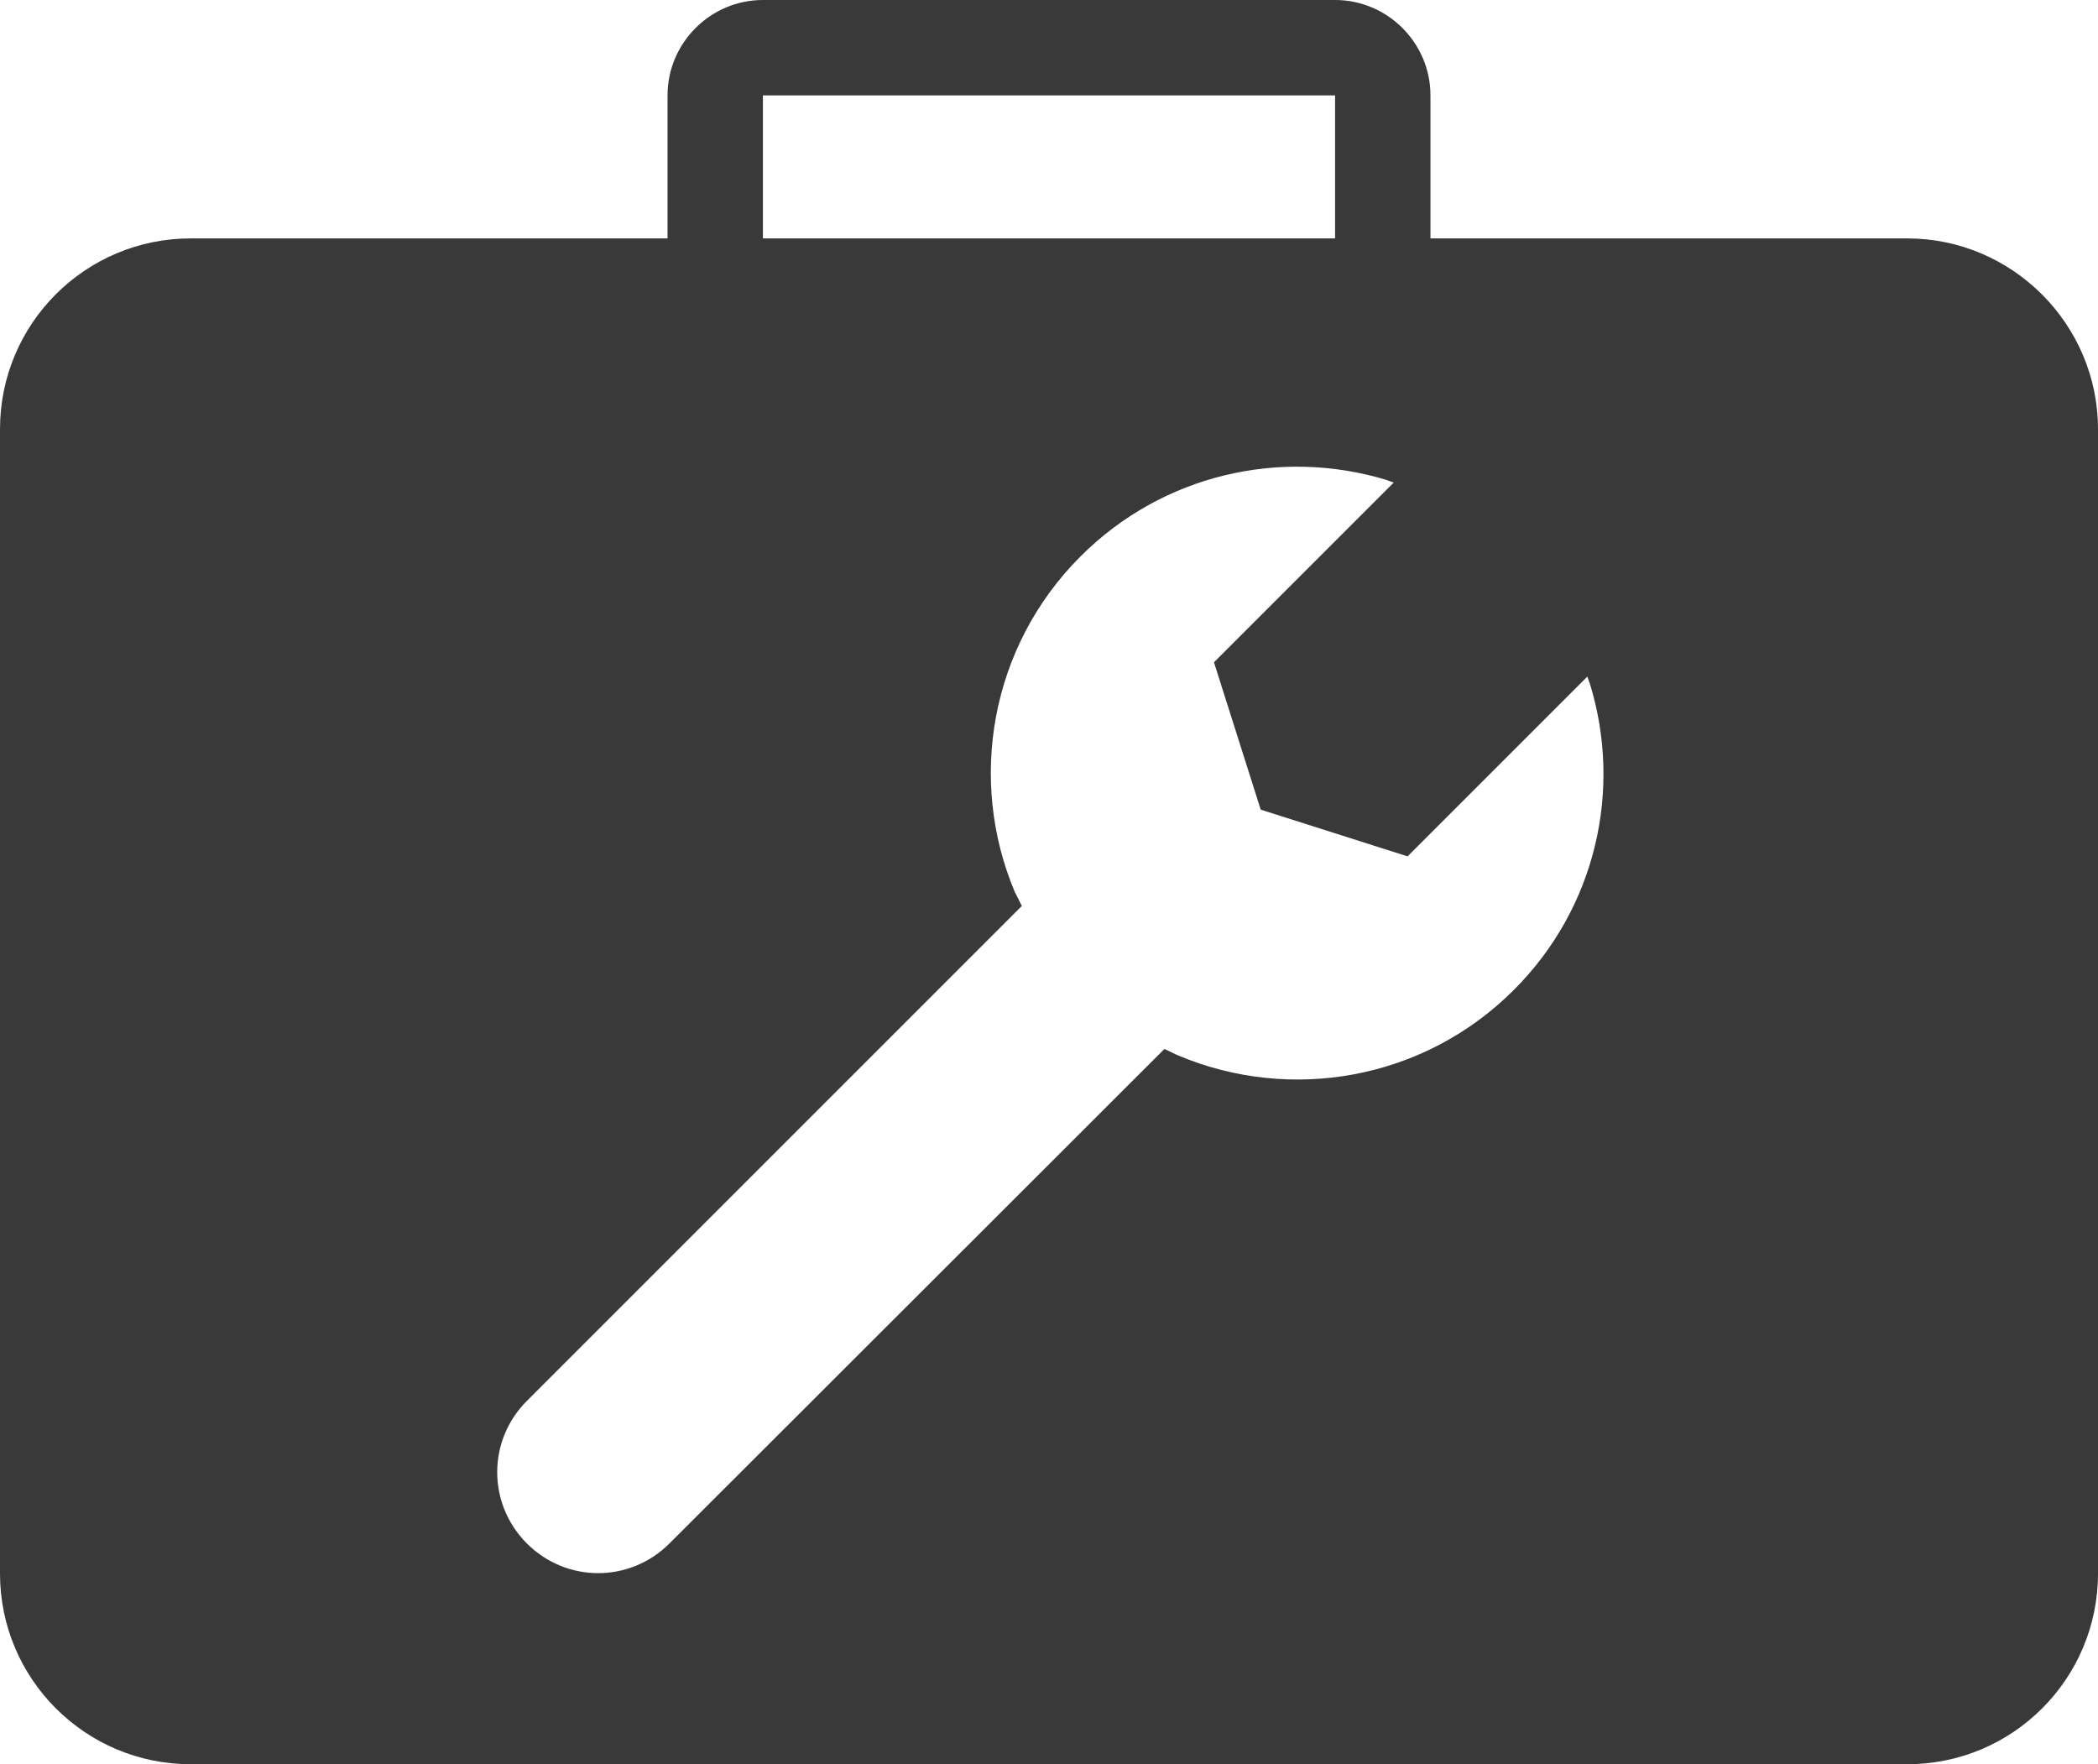 <?xml version="1.0" encoding="UTF-8"?>
<svg width="44px" height="37px" viewBox="0 0 44 37" version="1.1" xmlns="http://www.w3.org/2000/svg" xmlns:xlink="http://www.w3.org/1999/xlink">
    <title>pictograms/no_container/toolkit</title>
    <g id="Symbols" stroke="none" stroke-width="1" fill="none" fill-rule="evenodd">
        <g id="pictograms/Weather-&amp;-More/toolkit" transform="translate(-26, -28)" fill="#39393A">
            <path d="M66,33 L56,33 L56,30 C56,28.9 55.1,28 54,28 L42,28 C40.9,28 40,28.9 40,30 L40,33 L30,33 C27.79,33 26,34.79 26,37 L26,61 C26,63.21 27.79,65 30,65 L66,65 C68.21,65 70,63.21 70,61 L70,37 C70,34.8 68.2,33 66,33 Z M42,30 L54,30 L54,33 L42,33 L42,30 Z M57.75,48.76 C55.85,50.66 53.06,51.12 50.72,50.14 C50.62,50.1 50.52,50.04 50.42,50 L40.04,60.37 C39.21,61.2 37.88,61.2 37.05,60.37 C36.22,59.54 36.22,58.21 37.05,57.38 L47.43,47 C47.38,46.9 47.33,46.8 47.28,46.7 C46.3,44.37 46.76,41.57 48.66,39.67 C50.39,37.94 52.86,37.4 55.06,38.06 C55.12,38.08 55.17,38.1 55.23,38.12 L51.46,41.89 L52.44,44.98 L55.52,45.96 L59.29,42.19 C59.31,42.25 59.33,42.3 59.35,42.36 C60.02,44.56 59.48,47.03 57.75,48.76 Z" id="●-Pictogram"></path>
        </g>
    </g>
</svg>